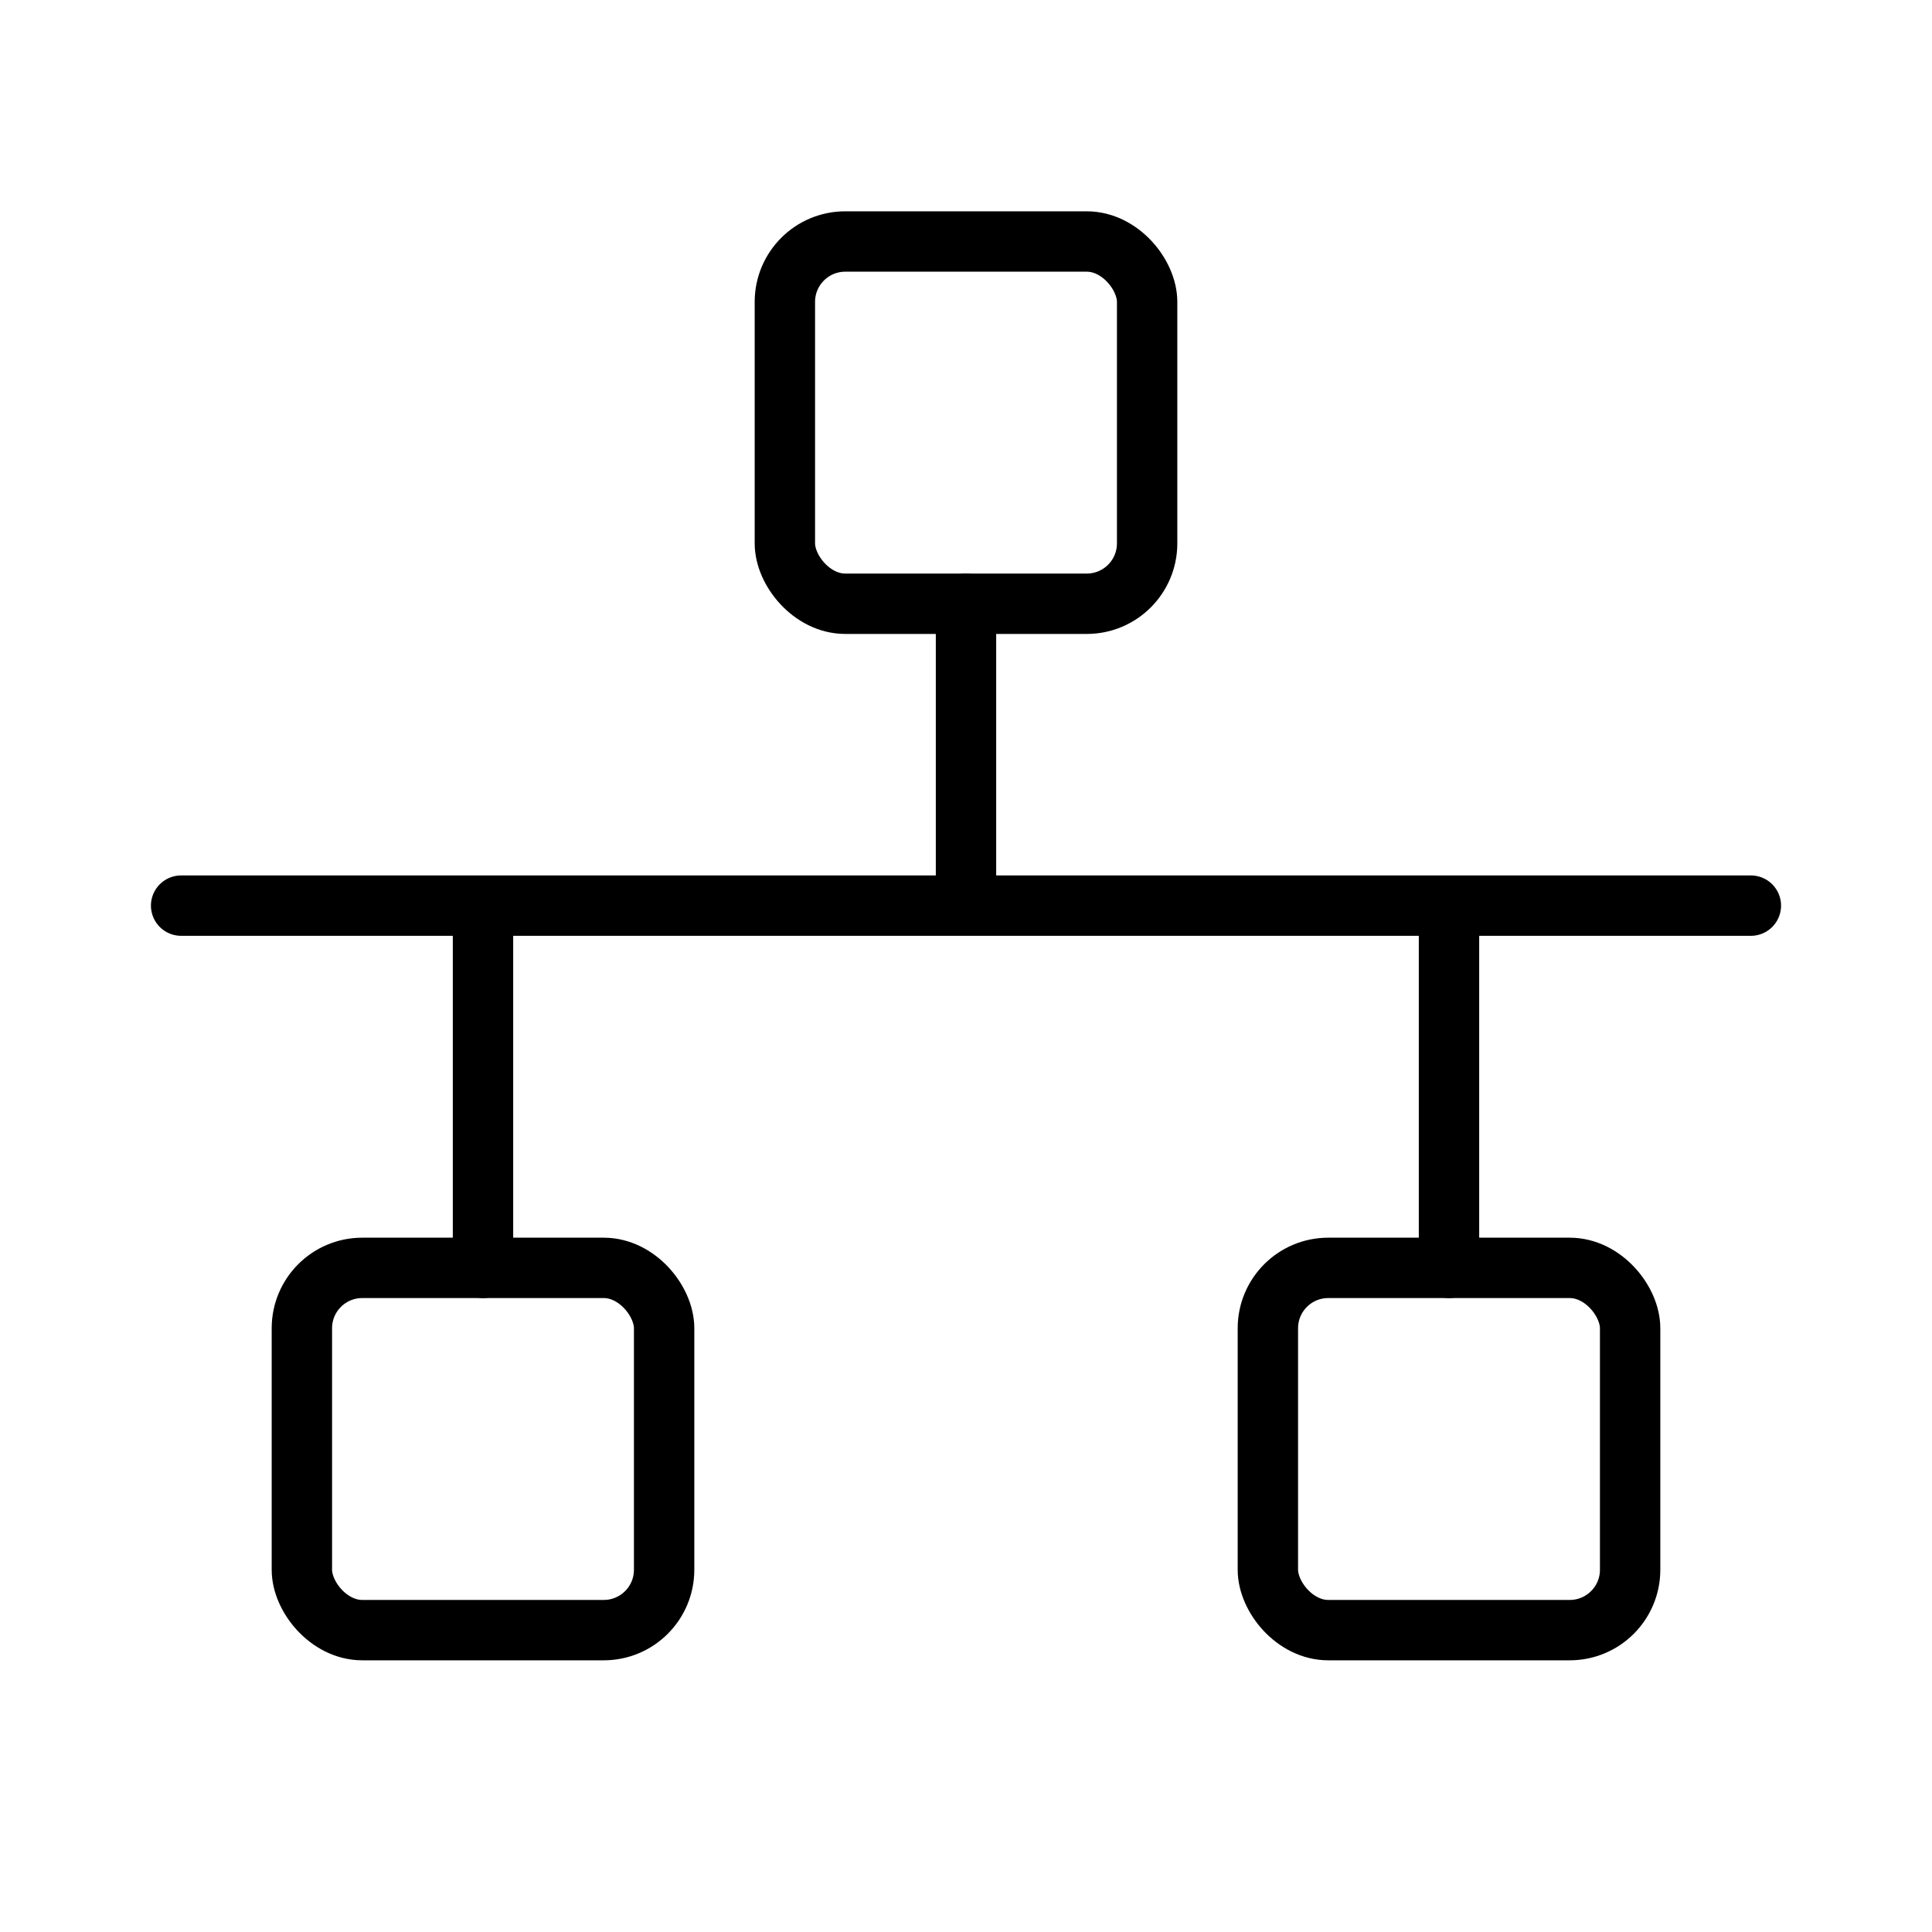 <svg xmlns="http://www.w3.org/2000/svg" viewBox="0 0 256 256" width="20" height="20"><path fill="none" d="M0 0h256v256H0z"/><rect x="104" y="32" width="48" height="48" rx="8" fill="none" stroke="currentColor" stroke-linecap="round" stroke-linejoin="round" stroke-width="8"/><rect x="40" y="168" width="48" height="48" rx="8" fill="none" stroke="currentColor" stroke-linecap="round" stroke-linejoin="round" stroke-width="8"/><rect x="168" y="168" width="48" height="48" rx="8" fill="none" stroke="currentColor" stroke-linecap="round" stroke-linejoin="round" stroke-width="8"/><path fill="none" stroke="currentColor" stroke-linecap="round" stroke-linejoin="round" stroke-width="8" d="M128 80v40M192 120v48M64 168v-48M24 120h208"/></svg>